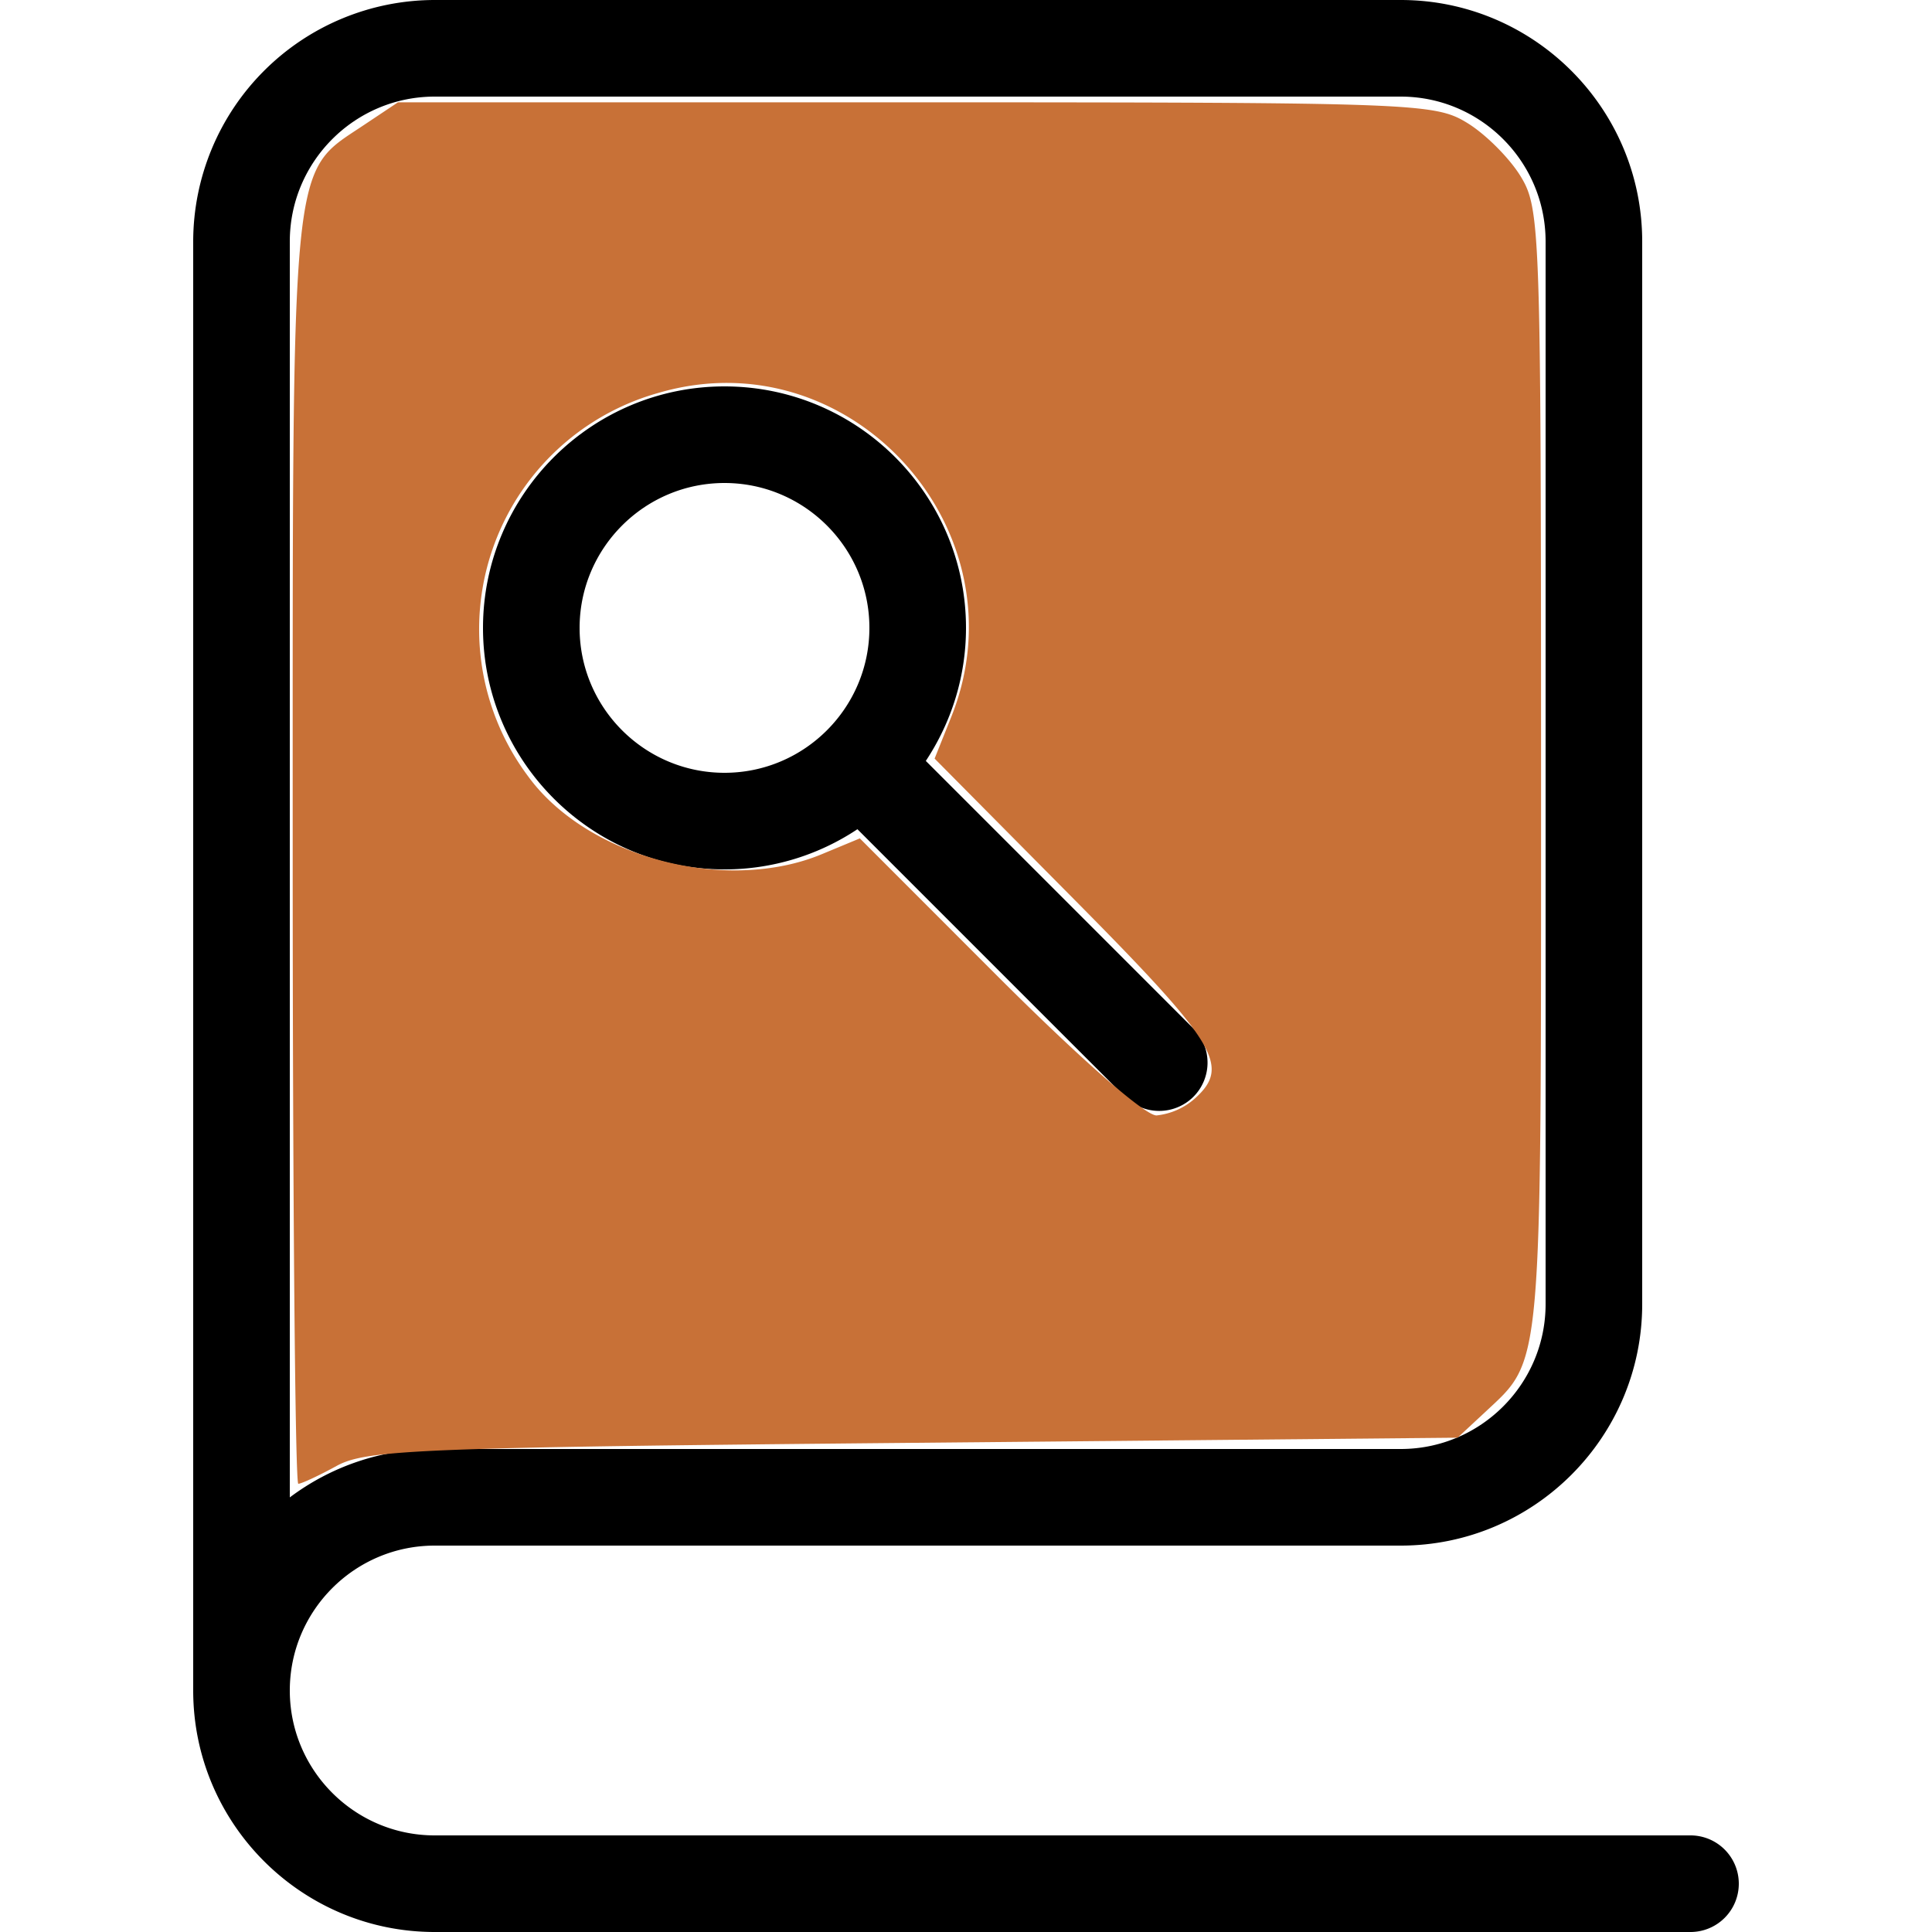 <?xml version="1.0" encoding="UTF-8" standalone="no"?>
<svg
   xmlns:dc="http://purl.org/dc/elements/1.1/"
   xmlns:cc="http://creativecommons.org/ns#"
   xmlns:rdf="http://www.w3.org/1999/02/22-rdf-syntax-ns#"
   xmlns:svg="http://www.w3.org/2000/svg"
   xmlns="http://www.w3.org/2000/svg"
   xmlns:sodipodi="http://sodipodi.sourceforge.net/DTD/sodipodi-0.dtd"
   xmlns:inkscape="http://www.inkscape.org/namespaces/inkscape"
   viewBox="0 0 16 20"
   version="1.1"
   id="svg1937"
   sodipodi:docname="library.svg"
   width="64"
   height="64"
   inkscape:export-filename="C:\Users\coder\source\repos\ubiety\Ubiety.Dns.Core\library128.png"
   inkscape:export-xdpi="192"
   inkscape:export-ydpi="192"
   inkscape:version="1.0.1 (3bc2e813f5, 2020-09-07)">
  <defs
     id="defs1941" />
  <sodipodi:namedview
     pagecolor="#ffffff"
     bordercolor="#666666"
     borderopacity="1"
     objecttolerance="10"
     gridtolerance="10"
     guidetolerance="10"
     inkscape:pageopacity="0"
     inkscape:pageshadow="2"
     inkscape:window-width="1680"
     inkscape:window-height="987"
     id="namedview1939"
     showgrid="false"
     fit-margin-top="0"
     fit-margin-left="0"
     fit-margin-right="0"
     fit-margin-bottom="0"
     inkscape:zoom="1.017006"
     inkscape:cx="27.5"
     inkscape:cy="32.712045"
     inkscape:window-x="-8"
     inkscape:window-y="13"
     inkscape:window-maximized="1"
     inkscape:current-layer="svg1937" />
  <path
     d="M 15.5,19 H 2.5 C 1.673,19 1,18.327 1,17.5 1,16.673 1.673,16 2.5,16 h 10 C 13.878,16 15,14.879 15,13.5 V 2.5 C 15,1.121 13.878,0 12.5,0 H 2.5 A 2.503,2.503 0 0 0 0,2.5 v 15 C 0,18.879 1.122,20 2.5,20 h 13 a 0.5,0.5 0 0 0 0,-1 z M 1,2.5 C 1,1.673 1.673,1 2.5,1 h 10 C 13.327,1 14,1.673 14,2.5 v 11 C 14,14.327 13.327,15 12.5,15 H 2.5 C 1.938,15 1.418,15.187 1,15.501 Z"
     id="path1931" />
  <path
     d="M 5.5,9 A 2.48,2.48 0 0 0 6.876,8.584 l 2.77,2.77 a 0.502,0.502 0 0 0 0.708,0 0.5,0.5 0 0 0 0,-0.707 L 7.584,7.877 C 7.846,7.481 8,7.009 8,6.5 8,5.121 6.878,4 5.5,4 4.122,4 3,5.121 3,6.5 3,7.879 4.122,9 5.5,9 Z m 0,-4 C 6.327,5 7,5.673 7,6.5 7,7.327 6.327,8 5.5,8 4.673,8 4,7.327 4,6.5 4,5.673 4.673,5 5.5,5 Z"
     id="path1933" />
  <path
     d="m 1.03,8.819 c 0,-7.292 -0.027,-7.013 0.73,-7.52 l 0.36,-0.24 h 5.36 c 5.163,0.001 5.374,0.009 5.706,0.212 0.19,0.115 0.44,0.365 0.556,0.555 0.203,0.334 0.21,0.545 0.211,6.15 0,6.283 0.018,6.083 -0.58,6.643 l -0.284,0.264 -5.632,0.053 C 2.354,14.984 1.792,15.006 1.485,15.175 1.299,15.277 1.12,15.36 1.088,15.36 1.056,15.36 1.03,12.417 1.03,8.819 Z m 9.34,2.552 C 10.74,11.036 10.6,10.805 9.12,9.311 L 7.675,7.853 7.848,7.42 C 8.619,5.492 6.808,3.485 4.821,4.066 A 2.54,2.54 0 0 0 3.466,8.035 c 0.61,0.84 2.05,1.222 3.045,0.806 l 0.39,-0.162 1.433,1.434 c 0.849,0.848 1.517,1.434 1.638,1.434 a 0.71,0.71 0 0 0 0.398,-0.176 z"
     fill="#c87137"
     id="path1935" />
</svg>
